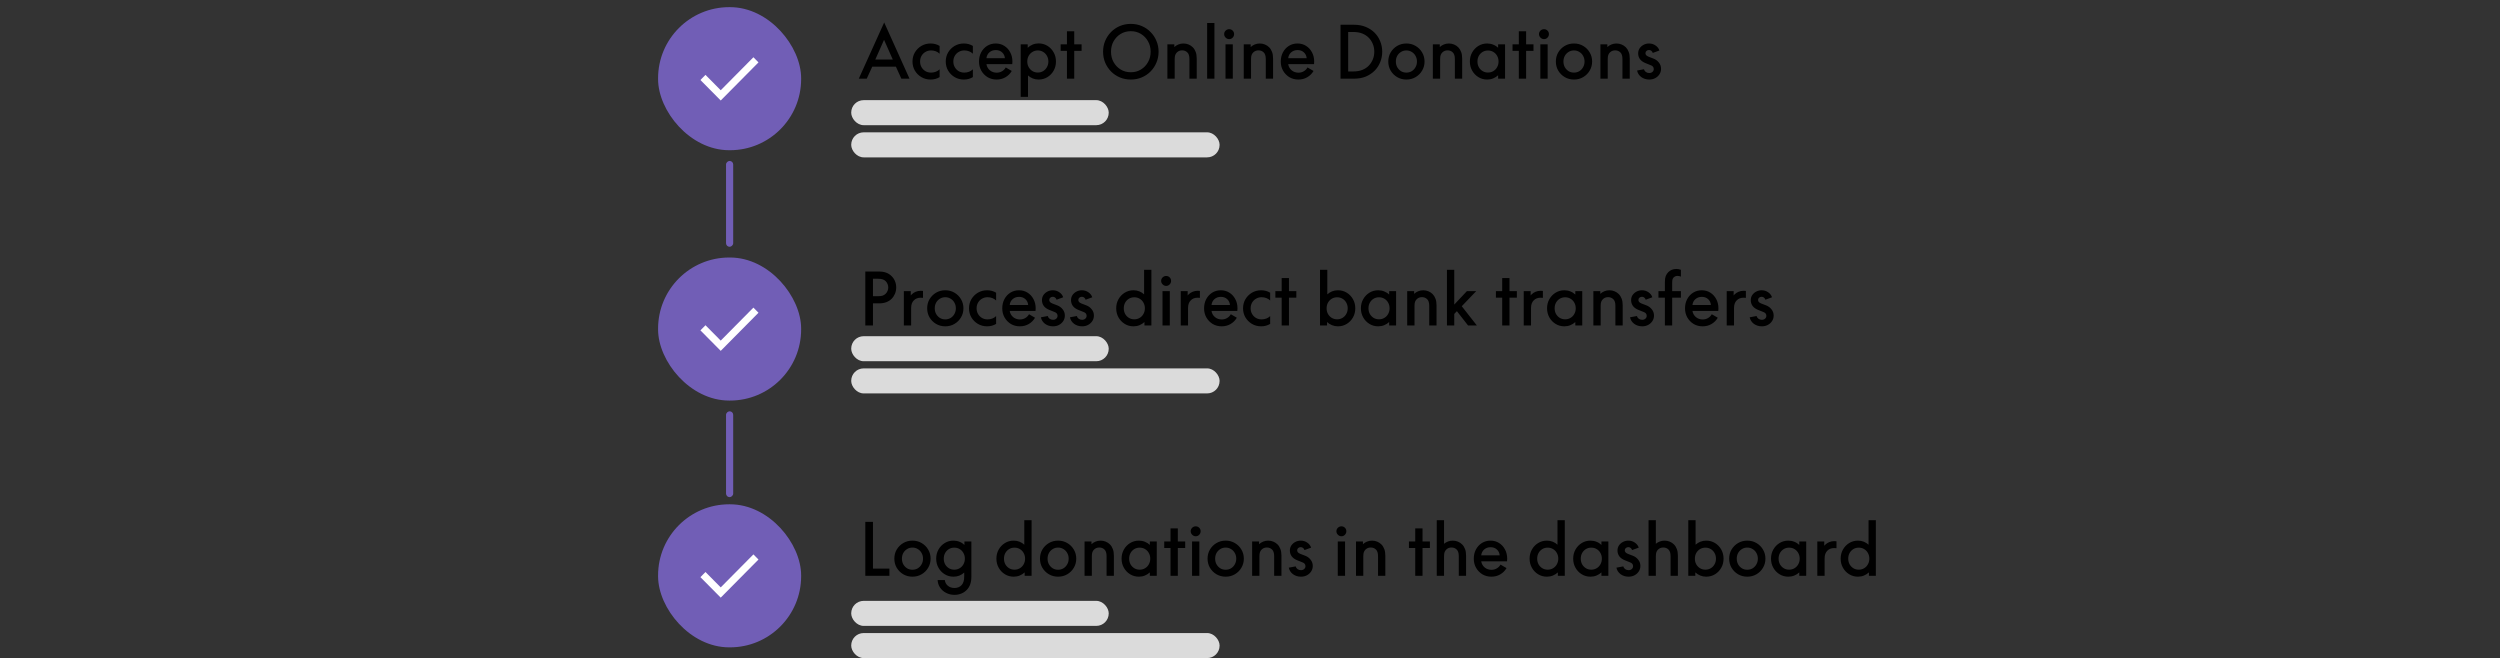 <svg width="699" height="184" viewBox="0 0 699 184" fill="none" xmlns="http://www.w3.org/2000/svg">
<rect x="0" y="0" width="699" height="184" fill="#333333" stroke="none"/>
<path d="M240.119 22L247.219 6.28L254.299 22H252.019L250.499 18.64H243.879L242.339 22H240.119ZM244.739 16.64H249.619L247.199 11.18H247.159L244.739 16.64ZM260.195 22.24C259.249 22.24 258.389 22.013 257.615 21.56C256.855 21.107 256.249 20.5 255.795 19.74C255.355 18.98 255.135 18.133 255.135 17.2C255.135 16.267 255.355 15.42 255.795 14.66C256.249 13.9 256.855 13.293 257.615 12.84C258.389 12.387 259.249 12.16 260.195 12.16C261.129 12.16 261.969 12.387 262.715 12.84V15.02C262.422 14.727 262.069 14.5 261.655 14.34C261.242 14.18 260.795 14.1 260.315 14.1C259.742 14.1 259.222 14.24 258.755 14.52C258.289 14.787 257.922 15.153 257.655 15.62C257.389 16.087 257.255 16.613 257.255 17.2C257.255 17.787 257.389 18.313 257.655 18.78C257.922 19.247 258.289 19.62 258.755 19.9C259.222 20.167 259.742 20.3 260.315 20.3C260.795 20.3 261.242 20.22 261.655 20.06C262.069 19.9 262.422 19.673 262.715 19.38V21.56C261.969 22.013 261.129 22.24 260.195 22.24ZM269.492 22.24C268.546 22.24 267.686 22.013 266.912 21.56C266.152 21.107 265.546 20.5 265.092 19.74C264.652 18.98 264.432 18.133 264.432 17.2C264.432 16.267 264.652 15.42 265.092 14.66C265.546 13.9 266.152 13.293 266.912 12.84C267.686 12.387 268.546 12.16 269.492 12.16C270.426 12.16 271.266 12.387 272.012 12.84V15.02C271.719 14.727 271.366 14.5 270.952 14.34C270.539 14.18 270.092 14.1 269.612 14.1C269.039 14.1 268.519 14.24 268.052 14.52C267.586 14.787 267.219 15.153 266.952 15.62C266.686 16.087 266.552 16.613 266.552 17.2C266.552 17.787 266.686 18.313 266.952 18.78C267.219 19.247 267.586 19.62 268.052 19.9C268.519 20.167 269.039 20.3 269.612 20.3C270.092 20.3 270.539 20.22 270.952 20.06C271.366 19.9 271.719 19.673 272.012 19.38V21.56C271.266 22.013 270.426 22.24 269.492 22.24ZM278.649 22.24C277.716 22.24 276.876 22.02 276.129 21.58C275.396 21.127 274.809 20.52 274.369 19.76C273.943 19 273.729 18.153 273.729 17.22C273.729 16.26 273.929 15.4 274.329 14.64C274.743 13.867 275.303 13.26 276.009 12.82C276.716 12.38 277.516 12.16 278.409 12.16C279.303 12.16 280.096 12.38 280.789 12.82C281.496 13.26 282.049 13.86 282.449 14.62C282.863 15.38 283.069 16.24 283.069 17.2C283.069 17.32 283.063 17.447 283.049 17.58C283.049 17.7 283.043 17.82 283.029 17.94H275.809C275.916 18.633 276.236 19.207 276.769 19.66C277.303 20.1 277.936 20.32 278.669 20.32C279.229 20.32 279.729 20.187 280.169 19.92C280.623 19.653 280.969 19.3 281.209 18.86L282.889 19.84C282.463 20.573 281.876 21.16 281.129 21.6C280.396 22.027 279.569 22.24 278.649 22.24ZM275.809 16.28H280.969C280.916 15.613 280.656 15.067 280.189 14.64C279.723 14.213 279.136 14 278.429 14C277.723 14 277.123 14.213 276.629 14.64C276.149 15.067 275.876 15.613 275.809 16.28ZM285.388 27.08V12.4H287.348V13.36C287.748 12.973 288.208 12.673 288.728 12.46C289.248 12.247 289.801 12.14 290.388 12.14C291.308 12.14 292.134 12.367 292.868 12.82C293.601 13.273 294.181 13.887 294.608 14.66C295.034 15.42 295.248 16.267 295.248 17.2C295.248 18.133 295.034 18.98 294.608 19.74C294.181 20.5 293.601 21.107 292.868 21.56C292.134 22.013 291.308 22.24 290.388 22.24C289.814 22.24 289.274 22.14 288.768 21.94C288.274 21.74 287.828 21.46 287.428 21.1V27.08H285.388ZM290.168 20.28C290.728 20.28 291.228 20.147 291.668 19.88C292.121 19.6 292.474 19.227 292.728 18.76C292.994 18.293 293.128 17.773 293.128 17.2C293.128 16.613 292.994 16.087 292.728 15.62C292.474 15.153 292.121 14.787 291.668 14.52C291.228 14.24 290.728 14.1 290.168 14.1C289.621 14.1 289.121 14.24 288.668 14.52C288.228 14.787 287.874 15.153 287.608 15.62C287.354 16.087 287.228 16.613 287.228 17.2C287.228 17.773 287.354 18.293 287.608 18.76C287.874 19.227 288.228 19.6 288.668 19.88C289.121 20.147 289.621 20.28 290.168 20.28ZM298.315 22V14.22H296.555V12.4H298.315V8.74H300.355V12.4H302.415V14.22H300.355V22H298.315ZM316.18 22.24C315.073 22.24 314.047 22.04 313.1 21.64C312.167 21.24 311.347 20.687 310.64 19.98C309.947 19.26 309.4 18.433 309 17.5C308.613 16.553 308.42 15.54 308.42 14.46C308.42 13.38 308.613 12.373 309 11.44C309.4 10.493 309.947 9.667 310.64 8.96C311.347 8.24 312.167 7.68 313.1 7.28C314.047 6.88 315.073 6.68 316.18 6.68C317.287 6.68 318.307 6.88 319.24 7.28C320.187 7.68 321.007 8.24 321.7 8.96C322.407 9.667 322.953 10.493 323.34 11.44C323.74 12.373 323.94 13.38 323.94 14.46C323.94 15.54 323.74 16.553 323.34 17.5C322.953 18.433 322.407 19.26 321.7 19.98C321.007 20.687 320.187 21.24 319.24 21.64C318.307 22.04 317.287 22.24 316.18 22.24ZM316.18 20.2C317.233 20.2 318.173 19.947 319 19.44C319.84 18.933 320.5 18.247 320.98 17.38C321.473 16.513 321.72 15.54 321.72 14.46C321.72 13.367 321.473 12.393 320.98 11.54C320.5 10.673 319.84 9.987 319 9.48C318.173 8.973 317.233 8.72 316.18 8.72C315.127 8.72 314.18 8.973 313.34 9.48C312.513 9.987 311.853 10.673 311.36 11.54C310.88 12.393 310.64 13.367 310.64 14.46C310.64 15.54 310.88 16.513 311.36 17.38C311.853 18.247 312.513 18.933 313.34 19.44C314.18 19.947 315.127 20.2 316.18 20.2ZM326.403 22V12.4H328.343V13.16C328.663 12.853 329.037 12.613 329.463 12.44C329.903 12.253 330.377 12.16 330.883 12.16C331.403 12.16 331.883 12.253 332.323 12.44C332.777 12.627 333.17 12.887 333.503 13.22C333.85 13.567 334.117 13.993 334.303 14.5C334.503 14.993 334.603 15.613 334.603 16.36V22H332.563V16.54C332.563 16.033 332.51 15.64 332.403 15.36C332.31 15.067 332.17 14.833 331.983 14.66C331.597 14.273 331.11 14.08 330.523 14.08C329.937 14.08 329.45 14.273 329.063 14.66C328.877 14.833 328.723 15.067 328.603 15.36C328.497 15.64 328.443 16.033 328.443 16.54V22H326.403ZM337.517 22V6.44H339.557V22H337.517ZM343.673 10.94C343.3 10.94 342.973 10.8 342.693 10.52C342.413 10.24 342.273 9.913 342.273 9.54C342.273 9.153 342.413 8.827 342.693 8.56C342.973 8.293 343.3 8.16 343.673 8.16C344.06 8.16 344.387 8.293 344.653 8.56C344.92 8.827 345.053 9.153 345.053 9.54C345.053 9.913 344.92 10.24 344.653 10.52C344.387 10.8 344.06 10.94 343.673 10.94ZM342.653 22V12.4H344.693V22H342.653ZM347.751 22V12.4H349.691V13.16C350.011 12.853 350.384 12.613 350.811 12.44C351.251 12.253 351.724 12.16 352.231 12.16C352.751 12.16 353.231 12.253 353.671 12.44C354.124 12.627 354.518 12.887 354.851 13.22C355.198 13.567 355.464 13.993 355.651 14.5C355.851 14.993 355.951 15.613 355.951 16.36V22H353.911V16.54C353.911 16.033 353.858 15.64 353.751 15.36C353.658 15.067 353.518 14.833 353.331 14.66C352.944 14.273 352.458 14.08 351.871 14.08C351.284 14.08 350.798 14.273 350.411 14.66C350.224 14.833 350.071 15.067 349.951 15.36C349.844 15.64 349.791 16.033 349.791 16.54V22H347.751ZM363.024 22.24C362.091 22.24 361.251 22.02 360.504 21.58C359.771 21.127 359.184 20.52 358.744 19.76C358.318 19 358.104 18.153 358.104 17.22C358.104 16.26 358.304 15.4 358.704 14.64C359.118 13.867 359.678 13.26 360.384 12.82C361.091 12.38 361.891 12.16 362.784 12.16C363.678 12.16 364.471 12.38 365.164 12.82C365.871 13.26 366.424 13.86 366.824 14.62C367.238 15.38 367.444 16.24 367.444 17.2C367.444 17.32 367.438 17.447 367.424 17.58C367.424 17.7 367.418 17.82 367.404 17.94H360.184C360.291 18.633 360.611 19.207 361.144 19.66C361.678 20.1 362.311 20.32 363.044 20.32C363.604 20.32 364.104 20.187 364.544 19.92C364.998 19.653 365.344 19.3 365.584 18.86L367.264 19.84C366.838 20.573 366.251 21.16 365.504 21.6C364.771 22.027 363.944 22.24 363.024 22.24ZM360.184 16.28H365.344C365.291 15.613 365.031 15.067 364.564 14.64C364.098 14.213 363.511 14 362.804 14C362.098 14 361.498 14.213 361.004 14.64C360.524 15.067 360.251 15.613 360.184 16.28ZM374.81 22V6.92H378.53C379.796 6.92 380.903 7.12 381.85 7.52C382.796 7.907 383.61 8.433 384.29 9.1C384.97 9.767 385.503 10.567 385.89 11.5C386.276 12.433 386.47 13.42 386.47 14.46C386.47 15.5 386.276 16.487 385.89 17.42C385.503 18.353 384.97 19.153 384.29 19.82C383.61 20.487 382.796 21.02 381.85 21.42C380.903 21.807 379.796 22 378.53 22H374.81ZM376.95 19.98H378.33C379.316 19.98 380.163 19.84 380.87 19.56C381.576 19.28 382.176 18.893 382.67 18.4C383.163 17.893 383.55 17.307 383.83 16.64C384.11 15.96 384.25 15.233 384.25 14.46C384.25 13.673 384.11 12.947 383.83 12.28C383.55 11.6 383.163 11.013 382.67 10.52C382.176 10.027 381.576 9.64 380.87 9.36C380.163 9.08 379.316 8.94 378.33 8.94H376.95V19.98ZM393.223 22.24C392.276 22.24 391.416 22.013 390.643 21.56C389.883 21.107 389.276 20.5 388.823 19.74C388.383 18.98 388.163 18.133 388.163 17.2C388.163 16.267 388.383 15.42 388.823 14.66C389.276 13.9 389.883 13.293 390.643 12.84C391.416 12.387 392.276 12.16 393.223 12.16C394.183 12.16 395.043 12.387 395.803 12.84C396.576 13.293 397.183 13.9 397.623 14.66C398.076 15.42 398.303 16.267 398.303 17.2C398.303 18.133 398.076 18.98 397.623 19.74C397.183 20.5 396.576 21.107 395.803 21.56C395.043 22.013 394.183 22.24 393.223 22.24ZM393.223 20.3C393.783 20.3 394.283 20.167 394.723 19.9C395.176 19.62 395.529 19.247 395.783 18.78C396.049 18.313 396.183 17.787 396.183 17.2C396.183 16.613 396.049 16.087 395.783 15.62C395.529 15.153 395.176 14.787 394.723 14.52C394.283 14.24 393.783 14.1 393.223 14.1C392.663 14.1 392.163 14.24 391.723 14.52C391.283 14.787 390.929 15.153 390.663 15.62C390.409 16.087 390.283 16.613 390.283 17.2C390.283 17.787 390.409 18.313 390.663 18.78C390.929 19.247 391.283 19.62 391.723 19.9C392.163 20.167 392.663 20.3 393.223 20.3ZM400.622 22V12.4H402.562V13.16C402.882 12.853 403.255 12.613 403.682 12.44C404.122 12.253 404.595 12.16 405.102 12.16C405.622 12.16 406.102 12.253 406.542 12.44C406.995 12.627 407.389 12.887 407.722 13.22C408.069 13.567 408.335 13.993 408.522 14.5C408.722 14.993 408.822 15.613 408.822 16.36V22H406.782V16.54C406.782 16.033 406.729 15.64 406.622 15.36C406.529 15.067 406.389 14.833 406.202 14.66C405.815 14.273 405.329 14.08 404.742 14.08C404.155 14.08 403.669 14.273 403.282 14.66C403.095 14.833 402.942 15.067 402.822 15.36C402.715 15.64 402.662 16.033 402.662 16.54V22H400.622ZM415.815 22.24C414.909 22.24 414.089 22.013 413.355 21.56C412.622 21.107 412.042 20.5 411.615 19.74C411.189 18.98 410.975 18.133 410.975 17.2C410.975 16.267 411.189 15.42 411.615 14.66C412.042 13.9 412.622 13.293 413.355 12.84C414.089 12.387 414.909 12.16 415.815 12.16C416.415 12.16 416.975 12.267 417.495 12.48C418.015 12.68 418.475 12.973 418.875 13.36V12.4H420.815V22H418.875V21.04C418.475 21.413 418.015 21.707 417.495 21.92C416.975 22.133 416.415 22.24 415.815 22.24ZM416.035 20.28C416.595 20.28 417.095 20.147 417.535 19.88C417.989 19.613 418.342 19.247 418.595 18.78C418.862 18.313 418.995 17.787 418.995 17.2C418.995 16.613 418.862 16.087 418.595 15.62C418.342 15.153 417.989 14.787 417.535 14.52C417.095 14.253 416.595 14.12 416.035 14.12C415.475 14.12 414.975 14.253 414.535 14.52C414.095 14.787 413.742 15.153 413.475 15.62C413.222 16.087 413.095 16.613 413.095 17.2C413.095 17.787 413.222 18.313 413.475 18.78C413.742 19.247 414.095 19.613 414.535 19.88C414.975 20.147 415.475 20.28 416.035 20.28ZM424.663 22V14.22H422.903V12.4H424.663V8.74H426.703V12.4H428.763V14.22H426.703V22H424.663ZM431.701 10.94C431.327 10.94 431.001 10.8 430.721 10.52C430.441 10.24 430.301 9.913 430.301 9.54C430.301 9.153 430.441 8.827 430.721 8.56C431.001 8.293 431.327 8.16 431.701 8.16C432.087 8.16 432.414 8.293 432.681 8.56C432.947 8.827 433.081 9.153 433.081 9.54C433.081 9.913 432.947 10.24 432.681 10.52C432.414 10.8 432.087 10.94 431.701 10.94ZM430.681 22V12.4H432.721V22H430.681ZM440.078 22.24C439.132 22.24 438.272 22.013 437.498 21.56C436.738 21.107 436.132 20.5 435.678 19.74C435.238 18.98 435.018 18.133 435.018 17.2C435.018 16.267 435.238 15.42 435.678 14.66C436.132 13.9 436.738 13.293 437.498 12.84C438.272 12.387 439.132 12.16 440.078 12.16C441.038 12.16 441.898 12.387 442.658 12.84C443.432 13.293 444.038 13.9 444.478 14.66C444.932 15.42 445.158 16.267 445.158 17.2C445.158 18.133 444.932 18.98 444.478 19.74C444.038 20.5 443.432 21.107 442.658 21.56C441.898 22.013 441.038 22.24 440.078 22.24ZM440.078 20.3C440.638 20.3 441.138 20.167 441.578 19.9C442.032 19.62 442.385 19.247 442.638 18.78C442.905 18.313 443.038 17.787 443.038 17.2C443.038 16.613 442.905 16.087 442.638 15.62C442.385 15.153 442.032 14.787 441.578 14.52C441.138 14.24 440.638 14.1 440.078 14.1C439.518 14.1 439.018 14.24 438.578 14.52C438.138 14.787 437.785 15.153 437.518 15.62C437.265 16.087 437.138 16.613 437.138 17.2C437.138 17.787 437.265 18.313 437.518 18.78C437.785 19.247 438.138 19.62 438.578 19.9C439.018 20.167 439.518 20.3 440.078 20.3ZM447.478 22V12.4H449.418V13.16C449.738 12.853 450.111 12.613 450.538 12.44C450.978 12.253 451.451 12.16 451.958 12.16C452.478 12.16 452.958 12.253 453.398 12.44C453.851 12.627 454.244 12.887 454.578 13.22C454.924 13.567 455.191 13.993 455.378 14.5C455.578 14.993 455.678 15.613 455.678 16.36V22H453.638V16.54C453.638 16.033 453.584 15.64 453.478 15.36C453.384 15.067 453.244 14.833 453.058 14.66C452.671 14.273 452.184 14.08 451.598 14.08C451.011 14.08 450.524 14.273 450.138 14.66C449.951 14.833 449.798 15.067 449.678 15.36C449.571 15.64 449.518 16.033 449.518 16.54V22H447.478ZM461.131 22.24C460.277 22.24 459.531 22.007 458.891 21.54C458.264 21.06 457.877 20.453 457.731 19.72L459.651 19.36C459.731 19.667 459.904 19.92 460.171 20.12C460.451 20.32 460.771 20.42 461.131 20.42C461.491 20.42 461.791 20.313 462.031 20.1C462.271 19.887 462.391 19.62 462.391 19.3C462.391 18.78 462.097 18.42 461.511 18.22L460.111 17.66C459.431 17.393 458.911 17.027 458.551 16.56C458.204 16.08 458.031 15.533 458.031 14.92C458.031 14.4 458.164 13.933 458.431 13.52C458.711 13.107 459.077 12.78 459.531 12.54C459.997 12.287 460.511 12.16 461.071 12.16C461.751 12.16 462.357 12.347 462.891 12.72C463.424 13.08 463.784 13.547 463.971 14.12L462.111 14.8C462.044 14.56 461.917 14.367 461.731 14.22C461.544 14.06 461.324 13.98 461.071 13.98C460.791 13.98 460.551 14.067 460.351 14.24C460.164 14.4 460.071 14.613 460.071 14.88C460.071 15.067 460.131 15.24 460.251 15.4C460.371 15.56 460.604 15.713 460.951 15.86L462.311 16.38C462.937 16.62 463.444 16.993 463.831 17.5C464.231 17.993 464.431 18.573 464.431 19.24C464.431 19.8 464.284 20.307 463.991 20.76C463.697 21.213 463.304 21.573 462.811 21.84C462.317 22.107 461.757 22.24 461.131 22.24Z" fill="black"/>
<rect x="184" y="2" width="40" height="40" rx="19.89" fill="#715EB6"/>
<path d="M201.514 28.099L195.835 22.368L197.255 20.935L201.514 25.234L210.654 16.008L212.073 17.441L201.514 28.099Z" fill="white"/>
<rect x="184" y="72" width="40" height="40" rx="19.89" fill="#715EB6"/>
<path d="M201.514 98.099L195.835 92.368L197.255 90.935L201.514 95.234L210.654 86.008L212.073 87.441L201.514 98.099Z" fill="white"/>
<rect x="184" y="141" width="40" height="40" rx="19.89" fill="#715EB6"/>
<path d="M201.514 167.099L195.835 161.368L197.255 159.935L201.514 164.234L210.654 155.008L212.073 156.441L201.514 167.099Z" fill="white"/>
<rect x="203" y="69" width="24" height="2" rx="0.994" transform="rotate(-90 203 69)" fill="#715EB6"/>
<rect x="203" y="139" width="24" height="2" rx="0.994" transform="rotate(-90 203 139)" fill="#715EB6"/>
<rect x="238" y="28" width="72" height="7" rx="3.481" fill="#DBDBDB"/>
<rect x="238" y="37" width="103" height="7" rx="3.481" fill="#DBDBDB"/>
<path d="M241.939 161V145.92H244.079V158.98H248.679V161H241.939ZM255.117 161.24C254.171 161.24 253.311 161.013 252.537 160.56C251.777 160.107 251.171 159.5 250.717 158.74C250.277 157.98 250.057 157.133 250.057 156.2C250.057 155.267 250.277 154.42 250.717 153.66C251.171 152.9 251.777 152.293 252.537 151.84C253.311 151.387 254.171 151.16 255.117 151.16C256.077 151.16 256.937 151.387 257.697 151.84C258.471 152.293 259.077 152.9 259.517 153.66C259.971 154.42 260.197 155.267 260.197 156.2C260.197 157.133 259.971 157.98 259.517 158.74C259.077 159.5 258.471 160.107 257.697 160.56C256.937 161.013 256.077 161.24 255.117 161.24ZM255.117 159.3C255.677 159.3 256.177 159.167 256.617 158.9C257.071 158.62 257.424 158.247 257.677 157.78C257.944 157.313 258.077 156.787 258.077 156.2C258.077 155.613 257.944 155.087 257.677 154.62C257.424 154.153 257.071 153.787 256.617 153.52C256.177 153.24 255.677 153.1 255.117 153.1C254.557 153.1 254.057 153.24 253.617 153.52C253.177 153.787 252.824 154.153 252.557 154.62C252.304 155.087 252.177 155.613 252.177 156.2C252.177 156.787 252.304 157.313 252.557 157.78C252.824 158.247 253.177 158.62 253.617 158.9C254.057 159.167 254.557 159.3 255.117 159.3ZM266.877 166.32C266.01 166.32 265.223 166.133 264.517 165.76C263.823 165.4 263.263 164.907 262.837 164.28C262.423 163.653 262.197 162.953 262.157 162.18H264.177C264.243 162.833 264.523 163.367 265.017 163.78C265.523 164.193 266.143 164.4 266.877 164.4C267.703 164.4 268.37 164.127 268.877 163.58C269.103 163.34 269.277 163.027 269.397 162.64C269.53 162.267 269.597 161.76 269.597 161.12V160.08C269.197 160.453 268.743 160.74 268.237 160.94C267.73 161.14 267.183 161.24 266.597 161.24C265.69 161.24 264.87 161.013 264.137 160.56C263.403 160.107 262.823 159.5 262.397 158.74C261.97 157.98 261.757 157.133 261.757 156.2C261.757 155.267 261.97 154.42 262.397 153.66C262.823 152.9 263.403 152.293 264.137 151.84C264.87 151.387 265.69 151.16 266.597 151.16C267.197 151.16 267.757 151.267 268.277 151.48C268.797 151.68 269.257 151.973 269.657 152.36V151.4H271.597V161.16C271.597 162.04 271.49 162.773 271.277 163.36C271.063 163.96 270.757 164.467 270.357 164.88C269.943 165.333 269.437 165.687 268.837 165.94C268.237 166.193 267.583 166.32 266.877 166.32ZM266.817 159.28C267.377 159.28 267.877 159.147 268.317 158.88C268.77 158.613 269.123 158.247 269.377 157.78C269.643 157.313 269.777 156.787 269.777 156.2C269.777 155.613 269.643 155.087 269.377 154.62C269.123 154.153 268.77 153.787 268.317 153.52C267.877 153.253 267.377 153.12 266.817 153.12C266.257 153.12 265.757 153.253 265.317 153.52C264.877 153.787 264.523 154.153 264.257 154.62C264.003 155.087 263.877 155.613 263.877 156.2C263.877 156.787 264.003 157.313 264.257 157.78C264.523 158.247 264.877 158.613 265.317 158.88C265.757 159.147 266.257 159.28 266.817 159.28ZM283.433 161.24C282.526 161.24 281.706 161.013 280.973 160.56C280.239 160.107 279.659 159.5 279.233 158.74C278.806 157.98 278.593 157.133 278.593 156.2C278.593 155.267 278.806 154.42 279.233 153.66C279.659 152.9 280.239 152.293 280.973 151.84C281.706 151.387 282.526 151.16 283.433 151.16C284.019 151.16 284.559 151.26 285.053 151.46C285.559 151.66 286.006 151.94 286.393 152.3V145.44H288.433V161H286.493V160.04C286.093 160.413 285.633 160.707 285.113 160.92C284.593 161.133 284.033 161.24 283.433 161.24ZM283.653 159.28C284.213 159.28 284.713 159.147 285.153 158.88C285.606 158.613 285.959 158.247 286.213 157.78C286.479 157.313 286.613 156.787 286.613 156.2C286.613 155.613 286.479 155.087 286.213 154.62C285.959 154.153 285.606 153.787 285.153 153.52C284.713 153.253 284.213 153.12 283.653 153.12C283.093 153.12 282.593 153.253 282.153 153.52C281.713 153.787 281.359 154.153 281.093 154.62C280.839 155.087 280.713 155.613 280.713 156.2C280.713 156.787 280.839 157.313 281.093 157.78C281.359 158.247 281.713 158.613 282.153 158.88C282.593 159.147 283.093 159.28 283.653 159.28ZM295.84 161.24C294.893 161.24 294.033 161.013 293.26 160.56C292.5 160.107 291.893 159.5 291.44 158.74C291 157.98 290.78 157.133 290.78 156.2C290.78 155.267 291 154.42 291.44 153.66C291.893 152.9 292.5 152.293 293.26 151.84C294.033 151.387 294.893 151.16 295.84 151.16C296.8 151.16 297.66 151.387 298.42 151.84C299.193 152.293 299.8 152.9 300.24 153.66C300.693 154.42 300.92 155.267 300.92 156.2C300.92 157.133 300.693 157.98 300.24 158.74C299.8 159.5 299.193 160.107 298.42 160.56C297.66 161.013 296.8 161.24 295.84 161.24ZM295.84 159.3C296.4 159.3 296.9 159.167 297.34 158.9C297.793 158.62 298.147 158.247 298.4 157.78C298.667 157.313 298.8 156.787 298.8 156.2C298.8 155.613 298.667 155.087 298.4 154.62C298.147 154.153 297.793 153.787 297.34 153.52C296.9 153.24 296.4 153.1 295.84 153.1C295.28 153.1 294.78 153.24 294.34 153.52C293.9 153.787 293.547 154.153 293.28 154.62C293.027 155.087 292.9 155.613 292.9 156.2C292.9 156.787 293.027 157.313 293.28 157.78C293.547 158.247 293.9 158.62 294.34 158.9C294.78 159.167 295.28 159.3 295.84 159.3ZM303.239 161V151.4H305.179V152.16C305.499 151.853 305.873 151.613 306.299 151.44C306.739 151.253 307.213 151.16 307.719 151.16C308.239 151.16 308.719 151.253 309.159 151.44C309.613 151.627 310.006 151.887 310.339 152.22C310.686 152.567 310.953 152.993 311.139 153.5C311.339 153.993 311.439 154.613 311.439 155.36V161H309.399V155.54C309.399 155.033 309.346 154.64 309.239 154.36C309.146 154.067 309.006 153.833 308.819 153.66C308.433 153.273 307.946 153.08 307.359 153.08C306.773 153.08 306.286 153.273 305.899 153.66C305.713 153.833 305.559 154.067 305.439 154.36C305.333 154.64 305.279 155.033 305.279 155.54V161H303.239ZM318.433 161.24C317.526 161.24 316.706 161.013 315.973 160.56C315.239 160.107 314.659 159.5 314.233 158.74C313.806 157.98 313.593 157.133 313.593 156.2C313.593 155.267 313.806 154.42 314.233 153.66C314.659 152.9 315.239 152.293 315.973 151.84C316.706 151.387 317.526 151.16 318.433 151.16C319.033 151.16 319.593 151.267 320.113 151.48C320.633 151.68 321.093 151.973 321.493 152.36V151.4H323.433V161H321.493V160.04C321.093 160.413 320.633 160.707 320.113 160.92C319.593 161.133 319.033 161.24 318.433 161.24ZM318.653 159.28C319.213 159.28 319.713 159.147 320.153 158.88C320.606 158.613 320.959 158.247 321.213 157.78C321.479 157.313 321.613 156.787 321.613 156.2C321.613 155.613 321.479 155.087 321.213 154.62C320.959 154.153 320.606 153.787 320.153 153.52C319.713 153.253 319.213 153.12 318.653 153.12C318.093 153.12 317.593 153.253 317.153 153.52C316.713 153.787 316.359 154.153 316.093 154.62C315.839 155.087 315.713 155.613 315.713 156.2C315.713 156.787 315.839 157.313 316.093 157.78C316.359 158.247 316.713 158.613 317.153 158.88C317.593 159.147 318.093 159.28 318.653 159.28ZM327.28 161V153.22H325.52V151.4H327.28V147.74H329.32V151.4H331.38V153.22H329.32V161H327.28ZM334.318 149.94C333.944 149.94 333.618 149.8 333.338 149.52C333.058 149.24 332.918 148.913 332.918 148.54C332.918 148.153 333.058 147.827 333.338 147.56C333.618 147.293 333.944 147.16 334.318 147.16C334.704 147.16 335.031 147.293 335.298 147.56C335.564 147.827 335.698 148.153 335.698 148.54C335.698 148.913 335.564 149.24 335.298 149.52C335.031 149.8 334.704 149.94 334.318 149.94ZM333.298 161V151.4H335.338V161H333.298ZM342.695 161.24C341.749 161.24 340.889 161.013 340.115 160.56C339.355 160.107 338.749 159.5 338.295 158.74C337.855 157.98 337.635 157.133 337.635 156.2C337.635 155.267 337.855 154.42 338.295 153.66C338.749 152.9 339.355 152.293 340.115 151.84C340.889 151.387 341.749 151.16 342.695 151.16C343.655 151.16 344.515 151.387 345.275 151.84C346.049 152.293 346.655 152.9 347.095 153.66C347.549 154.42 347.775 155.267 347.775 156.2C347.775 157.133 347.549 157.98 347.095 158.74C346.655 159.5 346.049 160.107 345.275 160.56C344.515 161.013 343.655 161.24 342.695 161.24ZM342.695 159.3C343.255 159.3 343.755 159.167 344.195 158.9C344.649 158.62 345.002 158.247 345.255 157.78C345.522 157.313 345.655 156.787 345.655 156.2C345.655 155.613 345.522 155.087 345.255 154.62C345.002 154.153 344.649 153.787 344.195 153.52C343.755 153.24 343.255 153.1 342.695 153.1C342.135 153.1 341.635 153.24 341.195 153.52C340.755 153.787 340.402 154.153 340.135 154.62C339.882 155.087 339.755 155.613 339.755 156.2C339.755 156.787 339.882 157.313 340.135 157.78C340.402 158.247 340.755 158.62 341.195 158.9C341.635 159.167 342.135 159.3 342.695 159.3ZM350.095 161V151.4H352.035V152.16C352.355 151.853 352.728 151.613 353.155 151.44C353.595 151.253 354.068 151.16 354.575 151.16C355.095 151.16 355.575 151.253 356.015 151.44C356.468 151.627 356.861 151.887 357.195 152.22C357.541 152.567 357.808 152.993 357.995 153.5C358.195 153.993 358.295 154.613 358.295 155.36V161H356.255V155.54C356.255 155.033 356.201 154.64 356.095 154.36C356.001 154.067 355.861 153.833 355.675 153.66C355.288 153.273 354.801 153.08 354.215 153.08C353.628 153.08 353.141 153.273 352.755 153.66C352.568 153.833 352.415 154.067 352.295 154.36C352.188 154.64 352.135 155.033 352.135 155.54V161H350.095ZM363.748 161.24C362.895 161.24 362.148 161.007 361.508 160.54C360.881 160.06 360.495 159.453 360.348 158.72L362.268 158.36C362.348 158.667 362.521 158.92 362.788 159.12C363.068 159.32 363.388 159.42 363.748 159.42C364.108 159.42 364.408 159.313 364.648 159.1C364.888 158.887 365.008 158.62 365.008 158.3C365.008 157.78 364.715 157.42 364.128 157.22L362.728 156.66C362.048 156.393 361.528 156.027 361.168 155.56C360.821 155.08 360.648 154.533 360.648 153.92C360.648 153.4 360.781 152.933 361.048 152.52C361.328 152.107 361.695 151.78 362.148 151.54C362.615 151.287 363.128 151.16 363.688 151.16C364.368 151.16 364.975 151.347 365.508 151.72C366.041 152.08 366.401 152.547 366.588 153.12L364.728 153.8C364.661 153.56 364.535 153.367 364.348 153.22C364.161 153.06 363.941 152.98 363.688 152.98C363.408 152.98 363.168 153.067 362.968 153.24C362.781 153.4 362.688 153.613 362.688 153.88C362.688 154.067 362.748 154.24 362.868 154.4C362.988 154.56 363.221 154.713 363.568 154.86L364.928 155.38C365.555 155.62 366.061 155.993 366.448 156.5C366.848 156.993 367.048 157.573 367.048 158.24C367.048 158.8 366.901 159.307 366.608 159.76C366.315 160.213 365.921 160.573 365.428 160.84C364.935 161.107 364.375 161.24 363.748 161.24ZM375.06 149.94C374.687 149.94 374.36 149.8 374.08 149.52C373.8 149.24 373.66 148.913 373.66 148.54C373.66 148.153 373.8 147.827 374.08 147.56C374.36 147.293 374.687 147.16 375.06 147.16C375.447 147.16 375.773 147.293 376.04 147.56C376.307 147.827 376.44 148.153 376.44 148.54C376.44 148.913 376.307 149.24 376.04 149.52C375.773 149.8 375.447 149.94 375.06 149.94ZM374.04 161V151.4H376.08V161H374.04ZM379.138 161V151.4H381.078V152.16C381.398 151.853 381.771 151.613 382.198 151.44C382.638 151.253 383.111 151.16 383.618 151.16C384.138 151.16 384.618 151.253 385.058 151.44C385.511 151.627 385.904 151.887 386.238 152.22C386.584 152.567 386.851 152.993 387.038 153.5C387.238 153.993 387.338 154.613 387.338 155.36V161H385.298V155.54C385.298 155.033 385.244 154.64 385.138 154.36C385.044 154.067 384.904 153.833 384.718 153.66C384.331 153.273 383.844 153.08 383.258 153.08C382.671 153.08 382.184 153.273 381.798 153.66C381.611 153.833 381.458 154.067 381.338 154.36C381.231 154.64 381.178 155.033 381.178 155.54V161H379.138ZM395.698 161V153.22H393.938V151.4H395.698V147.74H397.738V151.4H399.798V153.22H397.738V161H395.698ZM401.716 161V145.44H403.756V152.04C404.076 151.773 404.442 151.56 404.856 151.4C405.269 151.24 405.716 151.16 406.196 151.16C406.716 151.16 407.196 151.253 407.636 151.44C408.089 151.627 408.482 151.887 408.816 152.22C409.162 152.567 409.429 152.993 409.616 153.5C409.816 153.993 409.916 154.613 409.916 155.36V161H407.876V155.54C407.876 155.033 407.822 154.64 407.716 154.36C407.622 154.067 407.482 153.833 407.296 153.66C406.909 153.273 406.422 153.08 405.836 153.08C405.249 153.08 404.762 153.273 404.376 153.66C404.189 153.833 404.036 154.067 403.916 154.36C403.809 154.64 403.756 155.033 403.756 155.54V161H401.716ZM416.989 161.24C416.056 161.24 415.216 161.02 414.469 160.58C413.736 160.127 413.149 159.52 412.709 158.76C412.282 158 412.069 157.153 412.069 156.22C412.069 155.26 412.269 154.4 412.669 153.64C413.082 152.867 413.642 152.26 414.349 151.82C415.056 151.38 415.856 151.16 416.749 151.16C417.642 151.16 418.436 151.38 419.129 151.82C419.836 152.26 420.389 152.86 420.789 153.62C421.202 154.38 421.409 155.24 421.409 156.2C421.409 156.32 421.402 156.447 421.389 156.58C421.389 156.7 421.382 156.82 421.369 156.94H414.149C414.256 157.633 414.576 158.207 415.109 158.66C415.642 159.1 416.276 159.32 417.009 159.32C417.569 159.32 418.069 159.187 418.509 158.92C418.962 158.653 419.309 158.3 419.549 157.86L421.229 158.84C420.802 159.573 420.216 160.16 419.469 160.6C418.736 161.027 417.909 161.24 416.989 161.24ZM414.149 155.28H419.309C419.256 154.613 418.996 154.067 418.529 153.64C418.062 153.213 417.476 153 416.769 153C416.062 153 415.462 153.213 414.969 153.64C414.489 154.067 414.216 154.613 414.149 155.28ZM432.515 161.24C431.608 161.24 430.788 161.013 430.055 160.56C429.321 160.107 428.741 159.5 428.315 158.74C427.888 157.98 427.675 157.133 427.675 156.2C427.675 155.267 427.888 154.42 428.315 153.66C428.741 152.9 429.321 152.293 430.055 151.84C430.788 151.387 431.608 151.16 432.515 151.16C433.101 151.16 433.641 151.26 434.135 151.46C434.641 151.66 435.088 151.94 435.475 152.3V145.44H437.515V161H435.575V160.04C435.175 160.413 434.715 160.707 434.195 160.92C433.675 161.133 433.115 161.24 432.515 161.24ZM432.735 159.28C433.295 159.28 433.795 159.147 434.235 158.88C434.688 158.613 435.041 158.247 435.295 157.78C435.561 157.313 435.695 156.787 435.695 156.2C435.695 155.613 435.561 155.087 435.295 154.62C435.041 154.153 434.688 153.787 434.235 153.52C433.795 153.253 433.295 153.12 432.735 153.12C432.175 153.12 431.675 153.253 431.235 153.52C430.795 153.787 430.441 154.153 430.175 154.62C429.921 155.087 429.795 155.613 429.795 156.2C429.795 156.787 429.921 157.313 430.175 157.78C430.441 158.247 430.795 158.613 431.235 158.88C431.675 159.147 432.175 159.28 432.735 159.28ZM444.702 161.24C443.795 161.24 442.975 161.013 442.242 160.56C441.509 160.107 440.929 159.5 440.502 158.74C440.075 157.98 439.862 157.133 439.862 156.2C439.862 155.267 440.075 154.42 440.502 153.66C440.929 152.9 441.509 152.293 442.242 151.84C442.975 151.387 443.795 151.16 444.702 151.16C445.302 151.16 445.862 151.267 446.382 151.48C446.902 151.68 447.362 151.973 447.762 152.36V151.4H449.702V161H447.762V160.04C447.362 160.413 446.902 160.707 446.382 160.92C445.862 161.133 445.302 161.24 444.702 161.24ZM444.922 159.28C445.482 159.28 445.982 159.147 446.422 158.88C446.875 158.613 447.229 158.247 447.482 157.78C447.749 157.313 447.882 156.787 447.882 156.2C447.882 155.613 447.749 155.087 447.482 154.62C447.229 154.153 446.875 153.787 446.422 153.52C445.982 153.253 445.482 153.12 444.922 153.12C444.362 153.12 443.862 153.253 443.422 153.52C442.982 153.787 442.629 154.153 442.362 154.62C442.109 155.087 441.982 155.613 441.982 156.2C441.982 156.787 442.109 157.313 442.362 157.78C442.629 158.247 442.982 158.613 443.422 158.88C443.862 159.147 444.362 159.28 444.922 159.28ZM455.35 161.24C454.496 161.24 453.75 161.007 453.11 160.54C452.483 160.06 452.096 159.453 451.95 158.72L453.87 158.36C453.95 158.667 454.123 158.92 454.39 159.12C454.67 159.32 454.99 159.42 455.35 159.42C455.71 159.42 456.01 159.313 456.25 159.1C456.49 158.887 456.61 158.62 456.61 158.3C456.61 157.78 456.316 157.42 455.73 157.22L454.33 156.66C453.65 156.393 453.13 156.027 452.77 155.56C452.423 155.08 452.25 154.533 452.25 153.92C452.25 153.4 452.383 152.933 452.65 152.52C452.93 152.107 453.296 151.78 453.75 151.54C454.216 151.287 454.73 151.16 455.29 151.16C455.97 151.16 456.576 151.347 457.11 151.72C457.643 152.08 458.003 152.547 458.19 153.12L456.33 153.8C456.263 153.56 456.136 153.367 455.95 153.22C455.763 153.06 455.543 152.98 455.29 152.98C455.01 152.98 454.77 153.067 454.57 153.24C454.383 153.4 454.29 153.613 454.29 153.88C454.29 154.067 454.35 154.24 454.47 154.4C454.59 154.56 454.823 154.713 455.17 154.86L456.53 155.38C457.156 155.62 457.663 155.993 458.05 156.5C458.45 156.993 458.65 157.573 458.65 158.24C458.65 158.8 458.503 159.307 458.21 159.76C457.916 160.213 457.523 160.573 457.03 160.84C456.536 161.107 455.976 161.24 455.35 161.24ZM460.935 161V145.44H462.975V152.04C463.295 151.773 463.661 151.56 464.075 151.4C464.488 151.24 464.935 151.16 465.415 151.16C465.935 151.16 466.415 151.253 466.855 151.44C467.308 151.627 467.701 151.887 468.035 152.22C468.381 152.567 468.648 152.993 468.835 153.5C469.035 153.993 469.135 154.613 469.135 155.36V161H467.095V155.54C467.095 155.033 467.041 154.64 466.935 154.36C466.841 154.067 466.701 153.833 466.515 153.66C466.128 153.273 465.641 153.08 465.055 153.08C464.468 153.08 463.981 153.273 463.595 153.66C463.408 153.833 463.255 154.067 463.135 154.36C463.028 154.64 462.975 155.033 462.975 155.54V161H460.935ZM477.048 161.24C476.461 161.24 475.908 161.133 475.388 160.92C474.868 160.707 474.408 160.413 474.008 160.04V161H472.048V145.44H474.088V152.3C474.488 151.94 474.934 151.66 475.428 151.46C475.934 151.26 476.474 151.16 477.048 151.16C477.968 151.16 478.794 151.387 479.528 151.84C480.261 152.293 480.841 152.9 481.268 153.66C481.694 154.42 481.908 155.267 481.908 156.2C481.908 157.133 481.694 157.98 481.268 158.74C480.841 159.5 480.261 160.107 479.528 160.56C478.794 161.013 477.968 161.24 477.048 161.24ZM476.828 159.28C477.388 159.28 477.888 159.147 478.328 158.88C478.781 158.613 479.134 158.247 479.388 157.78C479.654 157.313 479.788 156.787 479.788 156.2C479.788 155.613 479.654 155.087 479.388 154.62C479.134 154.153 478.781 153.787 478.328 153.52C477.888 153.253 477.388 153.12 476.828 153.12C476.281 153.12 475.781 153.253 475.328 153.52C474.888 153.787 474.534 154.153 474.268 154.62C474.014 155.087 473.888 155.613 473.888 156.2C473.888 156.787 474.014 157.313 474.268 157.78C474.534 158.247 474.888 158.613 475.328 158.88C475.781 159.147 476.281 159.28 476.828 159.28ZM488.535 161.24C487.589 161.24 486.729 161.013 485.955 160.56C485.195 160.107 484.589 159.5 484.135 158.74C483.695 157.98 483.475 157.133 483.475 156.2C483.475 155.267 483.695 154.42 484.135 153.66C484.589 152.9 485.195 152.293 485.955 151.84C486.729 151.387 487.589 151.16 488.535 151.16C489.495 151.16 490.355 151.387 491.115 151.84C491.889 152.293 492.495 152.9 492.935 153.66C493.389 154.42 493.615 155.267 493.615 156.2C493.615 157.133 493.389 157.98 492.935 158.74C492.495 159.5 491.889 160.107 491.115 160.56C490.355 161.013 489.495 161.24 488.535 161.24ZM488.535 159.3C489.095 159.3 489.595 159.167 490.035 158.9C490.489 158.62 490.842 158.247 491.095 157.78C491.362 157.313 491.495 156.787 491.495 156.2C491.495 155.613 491.362 155.087 491.095 154.62C490.842 154.153 490.489 153.787 490.035 153.52C489.595 153.24 489.095 153.1 488.535 153.1C487.975 153.1 487.475 153.24 487.035 153.52C486.595 153.787 486.242 154.153 485.975 154.62C485.722 155.087 485.595 155.613 485.595 156.2C485.595 156.787 485.722 157.313 485.975 157.78C486.242 158.247 486.595 158.62 487.035 158.9C487.475 159.167 487.975 159.3 488.535 159.3ZM500.015 161.24C499.108 161.24 498.288 161.013 497.555 160.56C496.821 160.107 496.241 159.5 495.815 158.74C495.388 157.98 495.175 157.133 495.175 156.2C495.175 155.267 495.388 154.42 495.815 153.66C496.241 152.9 496.821 152.293 497.555 151.84C498.288 151.387 499.108 151.16 500.015 151.16C500.615 151.16 501.175 151.267 501.695 151.48C502.215 151.68 502.675 151.973 503.075 152.36V151.4H505.015V161H503.075V160.04C502.675 160.413 502.215 160.707 501.695 160.92C501.175 161.133 500.615 161.24 500.015 161.24ZM500.235 159.28C500.795 159.28 501.295 159.147 501.735 158.88C502.188 158.613 502.541 158.247 502.795 157.78C503.061 157.313 503.195 156.787 503.195 156.2C503.195 155.613 503.061 155.087 502.795 154.62C502.541 154.153 502.188 153.787 501.735 153.52C501.295 153.253 500.795 153.12 500.235 153.12C499.675 153.12 499.175 153.253 498.735 153.52C498.295 153.787 497.941 154.153 497.675 154.62C497.421 155.087 497.295 155.613 497.295 156.2C497.295 156.787 497.421 157.313 497.675 157.78C497.941 158.247 498.295 158.613 498.735 158.88C499.175 159.147 499.675 159.28 500.235 159.28ZM508.122 161V151.4H510.062V152.62C510.102 152.553 510.142 152.5 510.182 152.46C510.235 152.407 510.289 152.353 510.342 152.3C510.649 151.993 511.015 151.753 511.442 151.58C511.882 151.393 512.349 151.3 512.842 151.3C512.949 151.3 513.055 151.307 513.162 151.32C513.269 151.32 513.375 151.327 513.482 151.34V153.28C513.375 153.267 513.269 153.26 513.162 153.26C513.055 153.247 512.942 153.24 512.822 153.24C512.022 153.24 511.382 153.493 510.902 154C510.675 154.227 510.495 154.513 510.362 154.86C510.229 155.193 510.162 155.64 510.162 156.2V161H508.122ZM519.487 161.24C518.581 161.24 517.761 161.013 517.027 160.56C516.294 160.107 515.714 159.5 515.287 158.74C514.861 157.98 514.647 157.133 514.647 156.2C514.647 155.267 514.861 154.42 515.287 153.66C515.714 152.9 516.294 152.293 517.027 151.84C517.761 151.387 518.581 151.16 519.487 151.16C520.074 151.16 520.614 151.26 521.107 151.46C521.614 151.66 522.061 151.94 522.447 152.3V145.44H524.487V161H522.547V160.04C522.147 160.413 521.687 160.707 521.167 160.92C520.647 161.133 520.087 161.24 519.487 161.24ZM519.707 159.28C520.267 159.28 520.767 159.147 521.207 158.88C521.661 158.613 522.014 158.247 522.267 157.78C522.534 157.313 522.667 156.787 522.667 156.2C522.667 155.613 522.534 155.087 522.267 154.62C522.014 154.153 521.661 153.787 521.207 153.52C520.767 153.253 520.267 153.12 519.707 153.12C519.147 153.12 518.647 153.253 518.207 153.52C517.767 153.787 517.414 154.153 517.147 154.62C516.894 155.087 516.767 155.613 516.767 156.2C516.767 156.787 516.894 157.313 517.147 157.78C517.414 158.247 517.767 158.613 518.207 158.88C518.647 159.147 519.147 159.28 519.707 159.28Z" fill="black"/>
<path d="M241.939 91V75.92H245.719C246.559 75.92 247.265 76.033 247.839 76.26C248.412 76.487 248.899 76.807 249.299 77.22C249.699 77.607 250.012 78.073 250.239 78.62C250.465 79.167 250.579 79.753 250.579 80.38C250.579 80.993 250.465 81.573 250.239 82.12C250.012 82.667 249.699 83.14 249.299 83.54C248.899 83.94 248.412 84.253 247.839 84.48C247.265 84.707 246.559 84.82 245.719 84.82H244.079V91H241.939ZM244.079 82.82H245.519C246.065 82.82 246.505 82.76 246.839 82.64C247.172 82.507 247.445 82.327 247.659 82.1C247.872 81.887 248.039 81.633 248.159 81.34C248.292 81.033 248.359 80.713 248.359 80.38C248.359 80.033 248.292 79.713 248.159 79.42C248.039 79.113 247.872 78.853 247.659 78.64C247.445 78.413 247.172 78.24 246.839 78.12C246.505 78 246.065 77.94 245.519 77.94H244.079V82.82ZM252.712 91V81.4H254.652V82.62C254.692 82.553 254.732 82.5 254.772 82.46C254.825 82.407 254.879 82.353 254.932 82.3C255.239 81.993 255.605 81.753 256.032 81.58C256.472 81.393 256.939 81.3 257.432 81.3C257.539 81.3 257.645 81.307 257.752 81.32C257.859 81.32 257.965 81.327 258.072 81.34V83.28C257.965 83.267 257.859 83.26 257.752 83.26C257.645 83.247 257.532 83.24 257.412 83.24C256.612 83.24 255.972 83.493 255.492 84C255.265 84.227 255.085 84.513 254.952 84.86C254.819 85.193 254.752 85.64 254.752 86.2V91H252.712ZM264.297 91.24C263.35 91.24 262.49 91.013 261.717 90.56C260.957 90.107 260.35 89.5 259.897 88.74C259.457 87.98 259.237 87.133 259.237 86.2C259.237 85.267 259.457 84.42 259.897 83.66C260.35 82.9 260.957 82.293 261.717 81.84C262.49 81.387 263.35 81.16 264.297 81.16C265.257 81.16 266.117 81.387 266.877 81.84C267.65 82.293 268.257 82.9 268.697 83.66C269.15 84.42 269.377 85.267 269.377 86.2C269.377 87.133 269.15 87.98 268.697 88.74C268.257 89.5 267.65 90.107 266.877 90.56C266.117 91.013 265.257 91.24 264.297 91.24ZM264.297 89.3C264.857 89.3 265.357 89.167 265.797 88.9C266.25 88.62 266.604 88.247 266.857 87.78C267.124 87.313 267.257 86.787 267.257 86.2C267.257 85.613 267.124 85.087 266.857 84.62C266.604 84.153 266.25 83.787 265.797 83.52C265.357 83.24 264.857 83.1 264.297 83.1C263.737 83.1 263.237 83.24 262.797 83.52C262.357 83.787 262.004 84.153 261.737 84.62C261.484 85.087 261.357 85.613 261.357 86.2C261.357 86.787 261.484 87.313 261.737 87.78C262.004 88.247 262.357 88.62 262.797 88.9C263.237 89.167 263.737 89.3 264.297 89.3ZM275.996 91.24C275.05 91.24 274.19 91.013 273.416 90.56C272.656 90.107 272.05 89.5 271.596 88.74C271.156 87.98 270.936 87.133 270.936 86.2C270.936 85.267 271.156 84.42 271.596 83.66C272.05 82.9 272.656 82.293 273.416 81.84C274.19 81.387 275.05 81.16 275.996 81.16C276.93 81.16 277.77 81.387 278.516 81.84V84.02C278.223 83.727 277.87 83.5 277.456 83.34C277.043 83.18 276.596 83.1 276.116 83.1C275.543 83.1 275.023 83.24 274.556 83.52C274.09 83.787 273.723 84.153 273.456 84.62C273.19 85.087 273.056 85.613 273.056 86.2C273.056 86.787 273.19 87.313 273.456 87.78C273.723 88.247 274.09 88.62 274.556 88.9C275.023 89.167 275.543 89.3 276.116 89.3C276.596 89.3 277.043 89.22 277.456 89.06C277.87 88.9 278.223 88.673 278.516 88.38V90.56C277.77 91.013 276.93 91.24 275.996 91.24ZM285.153 91.24C284.22 91.24 283.38 91.02 282.633 90.58C281.9 90.127 281.313 89.52 280.873 88.76C280.446 88 280.233 87.153 280.233 86.22C280.233 85.26 280.433 84.4 280.833 83.64C281.246 82.867 281.806 82.26 282.513 81.82C283.22 81.38 284.02 81.16 284.913 81.16C285.806 81.16 286.6 81.38 287.293 81.82C288 82.26 288.553 82.86 288.953 83.62C289.366 84.38 289.573 85.24 289.573 86.2C289.573 86.32 289.566 86.447 289.553 86.58C289.553 86.7 289.546 86.82 289.533 86.94H282.313C282.42 87.633 282.74 88.207 283.273 88.66C283.806 89.1 284.44 89.32 285.173 89.32C285.733 89.32 286.233 89.187 286.673 88.92C287.126 88.653 287.473 88.3 287.713 87.86L289.393 88.84C288.966 89.573 288.38 90.16 287.633 90.6C286.9 91.027 286.073 91.24 285.153 91.24ZM282.313 85.28H287.473C287.42 84.613 287.16 84.067 286.693 83.64C286.226 83.213 285.64 83 284.933 83C284.226 83 283.626 83.213 283.133 83.64C282.653 84.067 282.38 84.613 282.313 85.28ZM294.432 91.24C293.578 91.24 292.832 91.007 292.192 90.54C291.565 90.06 291.178 89.453 291.032 88.72L292.952 88.36C293.032 88.667 293.205 88.92 293.472 89.12C293.752 89.32 294.072 89.42 294.432 89.42C294.792 89.42 295.092 89.313 295.332 89.1C295.572 88.887 295.692 88.62 295.692 88.3C295.692 87.78 295.398 87.42 294.812 87.22L293.412 86.66C292.732 86.393 292.212 86.027 291.852 85.56C291.505 85.08 291.332 84.533 291.332 83.92C291.332 83.4 291.465 82.933 291.732 82.52C292.012 82.107 292.378 81.78 292.832 81.54C293.298 81.287 293.812 81.16 294.372 81.16C295.052 81.16 295.658 81.347 296.192 81.72C296.725 82.08 297.085 82.547 297.272 83.12L295.412 83.8C295.345 83.56 295.218 83.367 295.032 83.22C294.845 83.06 294.625 82.98 294.372 82.98C294.092 82.98 293.852 83.067 293.652 83.24C293.465 83.4 293.372 83.613 293.372 83.88C293.372 84.067 293.432 84.24 293.552 84.4C293.672 84.56 293.905 84.713 294.252 84.86L295.612 85.38C296.238 85.62 296.745 85.993 297.132 86.5C297.532 86.993 297.732 87.573 297.732 88.24C297.732 88.8 297.585 89.307 297.292 89.76C296.998 90.213 296.605 90.573 296.112 90.84C295.618 91.107 295.058 91.24 294.432 91.24ZM302.557 91.24C301.703 91.24 300.957 91.007 300.317 90.54C299.69 90.06 299.303 89.453 299.157 88.72L301.077 88.36C301.157 88.667 301.33 88.92 301.597 89.12C301.877 89.32 302.197 89.42 302.557 89.42C302.917 89.42 303.217 89.313 303.457 89.1C303.697 88.887 303.817 88.62 303.817 88.3C303.817 87.78 303.523 87.42 302.937 87.22L301.537 86.66C300.857 86.393 300.337 86.027 299.977 85.56C299.63 85.08 299.457 84.533 299.457 83.92C299.457 83.4 299.59 82.933 299.857 82.52C300.137 82.107 300.503 81.78 300.957 81.54C301.423 81.287 301.937 81.16 302.497 81.16C303.177 81.16 303.783 81.347 304.317 81.72C304.85 82.08 305.21 82.547 305.397 83.12L303.537 83.8C303.47 83.56 303.343 83.367 303.157 83.22C302.97 83.06 302.75 82.98 302.497 82.98C302.217 82.98 301.977 83.067 301.777 83.24C301.59 83.4 301.497 83.613 301.497 83.88C301.497 84.067 301.557 84.24 301.677 84.4C301.797 84.56 302.03 84.713 302.377 84.86L303.737 85.38C304.363 85.62 304.87 85.993 305.257 86.5C305.657 86.993 305.857 87.573 305.857 88.24C305.857 88.8 305.71 89.307 305.417 89.76C305.123 90.213 304.73 90.573 304.237 90.84C303.743 91.107 303.183 91.24 302.557 91.24ZM316.929 91.24C316.022 91.24 315.202 91.013 314.469 90.56C313.735 90.107 313.155 89.5 312.729 88.74C312.302 87.98 312.089 87.133 312.089 86.2C312.089 85.267 312.302 84.42 312.729 83.66C313.155 82.9 313.735 82.293 314.469 81.84C315.202 81.387 316.022 81.16 316.929 81.16C317.515 81.16 318.055 81.26 318.549 81.46C319.055 81.66 319.502 81.94 319.889 82.3V75.44H321.929V91H319.989V90.04C319.589 90.413 319.129 90.707 318.609 90.92C318.089 91.133 317.529 91.24 316.929 91.24ZM317.149 89.28C317.709 89.28 318.209 89.147 318.649 88.88C319.102 88.613 319.455 88.247 319.709 87.78C319.975 87.313 320.109 86.787 320.109 86.2C320.109 85.613 319.975 85.087 319.709 84.62C319.455 84.153 319.102 83.787 318.649 83.52C318.209 83.253 317.709 83.12 317.149 83.12C316.589 83.12 316.089 83.253 315.649 83.52C315.209 83.787 314.855 84.153 314.589 84.62C314.335 85.087 314.209 85.613 314.209 86.2C314.209 86.787 314.335 87.313 314.589 87.78C314.855 88.247 315.209 88.613 315.649 88.88C316.089 89.147 316.589 89.28 317.149 89.28ZM326.056 79.94C325.683 79.94 325.356 79.8 325.076 79.52C324.796 79.24 324.656 78.913 324.656 78.54C324.656 78.153 324.796 77.827 325.076 77.56C325.356 77.293 325.683 77.16 326.056 77.16C326.443 77.16 326.769 77.293 327.036 77.56C327.303 77.827 327.436 78.153 327.436 78.54C327.436 78.913 327.303 79.24 327.036 79.52C326.769 79.8 326.443 79.94 326.056 79.94ZM325.036 91V81.4H327.076V91H325.036ZM330.134 91V81.4H332.074V82.62C332.114 82.553 332.154 82.5 332.194 82.46C332.247 82.407 332.3 82.353 332.354 82.3C332.66 81.993 333.027 81.753 333.454 81.58C333.894 81.393 334.36 81.3 334.854 81.3C334.96 81.3 335.067 81.307 335.174 81.32C335.28 81.32 335.387 81.327 335.494 81.34V83.28C335.387 83.267 335.28 83.26 335.174 83.26C335.067 83.247 334.954 83.24 334.834 83.24C334.034 83.24 333.394 83.493 332.914 84C332.687 84.227 332.507 84.513 332.374 84.86C332.24 85.193 332.174 85.64 332.174 86.2V91H330.134ZM341.579 91.24C340.646 91.24 339.806 91.02 339.059 90.58C338.326 90.127 337.739 89.52 337.299 88.76C336.872 88 336.659 87.153 336.659 86.22C336.659 85.26 336.859 84.4 337.259 83.64C337.672 82.867 338.232 82.26 338.939 81.82C339.646 81.38 340.446 81.16 341.339 81.16C342.232 81.16 343.026 81.38 343.719 81.82C344.426 82.26 344.979 82.86 345.379 83.62C345.792 84.38 345.999 85.24 345.999 86.2C345.999 86.32 345.992 86.447 345.979 86.58C345.979 86.7 345.972 86.82 345.959 86.94H338.739C338.846 87.633 339.166 88.207 339.699 88.66C340.232 89.1 340.866 89.32 341.599 89.32C342.159 89.32 342.659 89.187 343.099 88.92C343.552 88.653 343.899 88.3 344.139 87.86L345.819 88.84C345.392 89.573 344.806 90.16 344.059 90.6C343.326 91.027 342.499 91.24 341.579 91.24ZM338.739 85.28H343.899C343.846 84.613 343.586 84.067 343.119 83.64C342.652 83.213 342.066 83 341.359 83C340.652 83 340.052 83.213 339.559 83.64C339.079 84.067 338.806 84.613 338.739 85.28ZM352.617 91.24C351.671 91.24 350.811 91.013 350.037 90.56C349.277 90.107 348.671 89.5 348.217 88.74C347.777 87.98 347.557 87.133 347.557 86.2C347.557 85.267 347.777 84.42 348.217 83.66C348.671 82.9 349.277 82.293 350.037 81.84C350.811 81.387 351.671 81.16 352.617 81.16C353.551 81.16 354.391 81.387 355.137 81.84V84.02C354.844 83.727 354.491 83.5 354.077 83.34C353.664 83.18 353.217 83.1 352.737 83.1C352.164 83.1 351.644 83.24 351.177 83.52C350.711 83.787 350.344 84.153 350.077 84.62C349.811 85.087 349.677 85.613 349.677 86.2C349.677 86.787 349.811 87.313 350.077 87.78C350.344 88.247 350.711 88.62 351.177 88.9C351.644 89.167 352.164 89.3 352.737 89.3C353.217 89.3 353.664 89.22 354.077 89.06C354.491 88.9 354.844 88.673 355.137 88.38V90.56C354.391 91.013 353.551 91.24 352.617 91.24ZM358.354 91V83.22H356.594V81.4H358.354V77.74H360.394V81.4H362.454V83.22H360.394V91H358.354ZM374.079 91.24C373.492 91.24 372.939 91.133 372.419 90.92C371.899 90.707 371.439 90.413 371.039 90.04V91H369.079V75.44H371.119V82.3C371.519 81.94 371.966 81.66 372.459 81.46C372.966 81.26 373.506 81.16 374.079 81.16C374.999 81.16 375.826 81.387 376.559 81.84C377.292 82.293 377.872 82.9 378.299 83.66C378.726 84.42 378.939 85.267 378.939 86.2C378.939 87.133 378.726 87.98 378.299 88.74C377.872 89.5 377.292 90.107 376.559 90.56C375.826 91.013 374.999 91.24 374.079 91.24ZM373.859 89.28C374.419 89.28 374.919 89.147 375.359 88.88C375.812 88.613 376.166 88.247 376.419 87.78C376.686 87.313 376.819 86.787 376.819 86.2C376.819 85.613 376.686 85.087 376.419 84.62C376.166 84.153 375.812 83.787 375.359 83.52C374.919 83.253 374.419 83.12 373.859 83.12C373.312 83.12 372.812 83.253 372.359 83.52C371.919 83.787 371.566 84.153 371.299 84.62C371.046 85.087 370.919 85.613 370.919 86.2C370.919 86.787 371.046 87.313 371.299 87.78C371.566 88.247 371.919 88.613 372.359 88.88C372.812 89.147 373.312 89.28 373.859 89.28ZM385.347 91.24C384.44 91.24 383.62 91.013 382.887 90.56C382.153 90.107 381.573 89.5 381.147 88.74C380.72 87.98 380.507 87.133 380.507 86.2C380.507 85.267 380.72 84.42 381.147 83.66C381.573 82.9 382.153 82.293 382.887 81.84C383.62 81.387 384.44 81.16 385.347 81.16C385.947 81.16 386.507 81.267 387.027 81.48C387.547 81.68 388.007 81.973 388.407 82.36V81.4H390.347V91H388.407V90.04C388.007 90.413 387.547 90.707 387.027 90.92C386.507 91.133 385.947 91.24 385.347 91.24ZM385.567 89.28C386.127 89.28 386.627 89.147 387.067 88.88C387.52 88.613 387.873 88.247 388.127 87.78C388.393 87.313 388.527 86.787 388.527 86.2C388.527 85.613 388.393 85.087 388.127 84.62C387.873 84.153 387.52 83.787 387.067 83.52C386.627 83.253 386.127 83.12 385.567 83.12C385.007 83.12 384.507 83.253 384.067 83.52C383.627 83.787 383.273 84.153 383.007 84.62C382.753 85.087 382.627 85.613 382.627 86.2C382.627 86.787 382.753 87.313 383.007 87.78C383.273 88.247 383.627 88.613 384.067 88.88C384.507 89.147 385.007 89.28 385.567 89.28ZM393.454 91V81.4H395.394V82.16C395.714 81.853 396.087 81.613 396.514 81.44C396.954 81.253 397.427 81.16 397.934 81.16C398.454 81.16 398.934 81.253 399.374 81.44C399.827 81.627 400.221 81.887 400.554 82.22C400.901 82.567 401.167 82.993 401.354 83.5C401.554 83.993 401.654 84.613 401.654 85.36V91H399.614V85.54C399.614 85.033 399.561 84.64 399.454 84.36C399.361 84.067 399.221 83.833 399.034 83.66C398.647 83.273 398.161 83.08 397.574 83.08C396.987 83.08 396.501 83.273 396.114 83.66C395.927 83.833 395.774 84.067 395.654 84.36C395.547 84.64 395.494 85.033 395.494 85.54V91H393.454ZM404.567 91V75.44H406.607V85.16L410.147 81.4H412.747L408.707 85.62L412.927 91H410.467L407.347 87L406.607 87.78V91H404.567ZM420.014 91V83.22H418.254V81.4H420.014V77.74H422.054V81.4H424.114V83.22H422.054V91H420.014ZM426.032 91V81.4H427.972V82.62C428.012 82.553 428.052 82.5 428.092 82.46C428.146 82.407 428.199 82.353 428.252 82.3C428.559 81.993 428.926 81.753 429.352 81.58C429.792 81.393 430.259 81.3 430.752 81.3C430.859 81.3 430.966 81.307 431.072 81.32C431.179 81.32 431.286 81.327 431.392 81.34V83.28C431.286 83.267 431.179 83.26 431.072 83.26C430.966 83.247 430.852 83.24 430.732 83.24C429.932 83.24 429.292 83.493 428.812 84C428.586 84.227 428.406 84.513 428.272 84.86C428.139 85.193 428.072 85.64 428.072 86.2V91H426.032ZM437.397 91.24C436.491 91.24 435.671 91.013 434.937 90.56C434.204 90.107 433.624 89.5 433.197 88.74C432.771 87.98 432.557 87.133 432.557 86.2C432.557 85.267 432.771 84.42 433.197 83.66C433.624 82.9 434.204 82.293 434.937 81.84C435.671 81.387 436.491 81.16 437.397 81.16C437.997 81.16 438.557 81.267 439.077 81.48C439.597 81.68 440.057 81.973 440.457 82.36V81.4H442.397V91H440.457V90.04C440.057 90.413 439.597 90.707 439.077 90.92C438.557 91.133 437.997 91.24 437.397 91.24ZM437.617 89.28C438.177 89.28 438.677 89.147 439.117 88.88C439.571 88.613 439.924 88.247 440.177 87.78C440.444 87.313 440.577 86.787 440.577 86.2C440.577 85.613 440.444 85.087 440.177 84.62C439.924 84.153 439.571 83.787 439.117 83.52C438.677 83.253 438.177 83.12 437.617 83.12C437.057 83.12 436.557 83.253 436.117 83.52C435.677 83.787 435.324 84.153 435.057 84.62C434.804 85.087 434.677 85.613 434.677 86.2C434.677 86.787 434.804 87.313 435.057 87.78C435.324 88.247 435.677 88.613 436.117 88.88C436.557 89.147 437.057 89.28 437.617 89.28ZM445.505 91V81.4H447.445V82.16C447.765 81.853 448.138 81.613 448.565 81.44C449.005 81.253 449.478 81.16 449.985 81.16C450.505 81.16 450.985 81.253 451.425 81.44C451.878 81.627 452.272 81.887 452.605 82.22C452.952 82.567 453.218 82.993 453.405 83.5C453.605 83.993 453.705 84.613 453.705 85.36V91H451.665V85.54C451.665 85.033 451.612 84.64 451.505 84.36C451.412 84.067 451.272 83.833 451.085 83.66C450.698 83.273 450.212 83.08 449.625 83.08C449.038 83.08 448.552 83.273 448.165 83.66C447.978 83.833 447.825 84.067 447.705 84.36C447.598 84.64 447.545 85.033 447.545 85.54V91H445.505ZM459.158 91.24C458.305 91.24 457.558 91.007 456.918 90.54C456.291 90.06 455.905 89.453 455.758 88.72L457.678 88.36C457.758 88.667 457.931 88.92 458.198 89.12C458.478 89.32 458.798 89.42 459.158 89.42C459.518 89.42 459.818 89.313 460.058 89.1C460.298 88.887 460.418 88.62 460.418 88.3C460.418 87.78 460.125 87.42 459.538 87.22L458.138 86.66C457.458 86.393 456.938 86.027 456.578 85.56C456.231 85.08 456.058 84.533 456.058 83.92C456.058 83.4 456.191 82.933 456.458 82.52C456.738 82.107 457.105 81.78 457.558 81.54C458.025 81.287 458.538 81.16 459.098 81.16C459.778 81.16 460.385 81.347 460.918 81.72C461.451 82.08 461.811 82.547 461.998 83.12L460.138 83.8C460.071 83.56 459.945 83.367 459.758 83.22C459.571 83.06 459.351 82.98 459.098 82.98C458.818 82.98 458.578 83.067 458.378 83.24C458.191 83.4 458.098 83.613 458.098 83.88C458.098 84.067 458.158 84.24 458.278 84.4C458.398 84.56 458.631 84.713 458.978 84.86L460.338 85.38C460.965 85.62 461.471 85.993 461.858 86.5C462.258 86.993 462.458 87.573 462.458 88.24C462.458 88.8 462.311 89.307 462.018 89.76C461.725 90.213 461.331 90.573 460.838 90.84C460.345 91.107 459.785 91.24 459.158 91.24ZM465.503 91V83.22H463.703V81.4H465.503V78.8C465.503 78.147 465.583 77.607 465.743 77.18C465.916 76.753 466.15 76.393 466.443 76.1C467.043 75.5 467.796 75.2 468.703 75.2C469.156 75.2 469.583 75.28 469.983 75.44V77.34C469.85 77.273 469.703 77.227 469.543 77.2C469.383 77.16 469.21 77.14 469.023 77.14C468.81 77.14 468.61 77.18 468.423 77.26C468.236 77.34 468.083 77.44 467.963 77.56C467.83 77.693 467.723 77.867 467.643 78.08C467.576 78.293 467.543 78.607 467.543 79.02V81.4H469.983V83.22H467.543V91H465.503ZM476.052 91.24C475.118 91.24 474.278 91.02 473.532 90.58C472.798 90.127 472.212 89.52 471.772 88.76C471.345 88 471.132 87.153 471.132 86.22C471.132 85.26 471.332 84.4 471.732 83.64C472.145 82.867 472.705 82.26 473.412 81.82C474.118 81.38 474.918 81.16 475.812 81.16C476.705 81.16 477.498 81.38 478.192 81.82C478.898 82.26 479.452 82.86 479.852 83.62C480.265 84.38 480.472 85.24 480.472 86.2C480.472 86.32 480.465 86.447 480.452 86.58C480.452 86.7 480.445 86.82 480.432 86.94H473.212C473.318 87.633 473.638 88.207 474.172 88.66C474.705 89.1 475.338 89.32 476.072 89.32C476.632 89.32 477.132 89.187 477.572 88.92C478.025 88.653 478.372 88.3 478.612 87.86L480.292 88.84C479.865 89.573 479.278 90.16 478.532 90.6C477.798 91.027 476.972 91.24 476.052 91.24ZM473.212 85.28H478.372C478.318 84.613 478.058 84.067 477.592 83.64C477.125 83.213 476.538 83 475.832 83C475.125 83 474.525 83.213 474.032 83.64C473.552 84.067 473.278 84.613 473.212 85.28ZM482.79 91V81.4H484.73V82.62C484.77 82.553 484.81 82.5 484.85 82.46C484.903 82.407 484.957 82.353 485.01 82.3C485.317 81.993 485.683 81.753 486.11 81.58C486.55 81.393 487.017 81.3 487.51 81.3C487.617 81.3 487.723 81.307 487.83 81.32C487.937 81.32 488.043 81.327 488.15 81.34V83.28C488.043 83.267 487.937 83.26 487.83 83.26C487.723 83.247 487.61 83.24 487.49 83.24C486.69 83.24 486.05 83.493 485.57 84C485.343 84.227 485.163 84.513 485.03 84.86C484.897 85.193 484.83 85.64 484.83 86.2V91H482.79ZM492.615 91.24C491.762 91.24 491.015 91.007 490.375 90.54C489.748 90.06 489.362 89.453 489.215 88.72L491.135 88.36C491.215 88.667 491.388 88.92 491.655 89.12C491.935 89.32 492.255 89.42 492.615 89.42C492.975 89.42 493.275 89.313 493.515 89.1C493.755 88.887 493.875 88.62 493.875 88.3C493.875 87.78 493.582 87.42 492.995 87.22L491.595 86.66C490.915 86.393 490.395 86.027 490.035 85.56C489.688 85.08 489.515 84.533 489.515 83.92C489.515 83.4 489.648 82.933 489.915 82.52C490.195 82.107 490.562 81.78 491.015 81.54C491.482 81.287 491.995 81.16 492.555 81.16C493.235 81.16 493.842 81.347 494.375 81.72C494.908 82.08 495.268 82.547 495.455 83.12L493.595 83.8C493.528 83.56 493.402 83.367 493.215 83.22C493.028 83.06 492.808 82.98 492.555 82.98C492.275 82.98 492.035 83.067 491.835 83.24C491.648 83.4 491.555 83.613 491.555 83.88C491.555 84.067 491.615 84.24 491.735 84.4C491.855 84.56 492.088 84.713 492.435 84.86L493.795 85.38C494.422 85.62 494.928 85.993 495.315 86.5C495.715 86.993 495.915 87.573 495.915 88.24C495.915 88.8 495.768 89.307 495.475 89.76C495.182 90.213 494.788 90.573 494.295 90.84C493.802 91.107 493.242 91.24 492.615 91.24Z" fill="black"/>
<rect x="238" y="168" width="72" height="7" rx="3.481" fill="#DBDBDB"/>
<rect x="238" y="177" width="103" height="7" rx="3.481" fill="#DBDBDB"/>
<rect x="238" y="94" width="72" height="7" rx="3.481" fill="#DBDBDB"/>
<rect x="238" y="103" width="103" height="7" rx="3.481" fill="#DBDBDB"/>
</svg>
